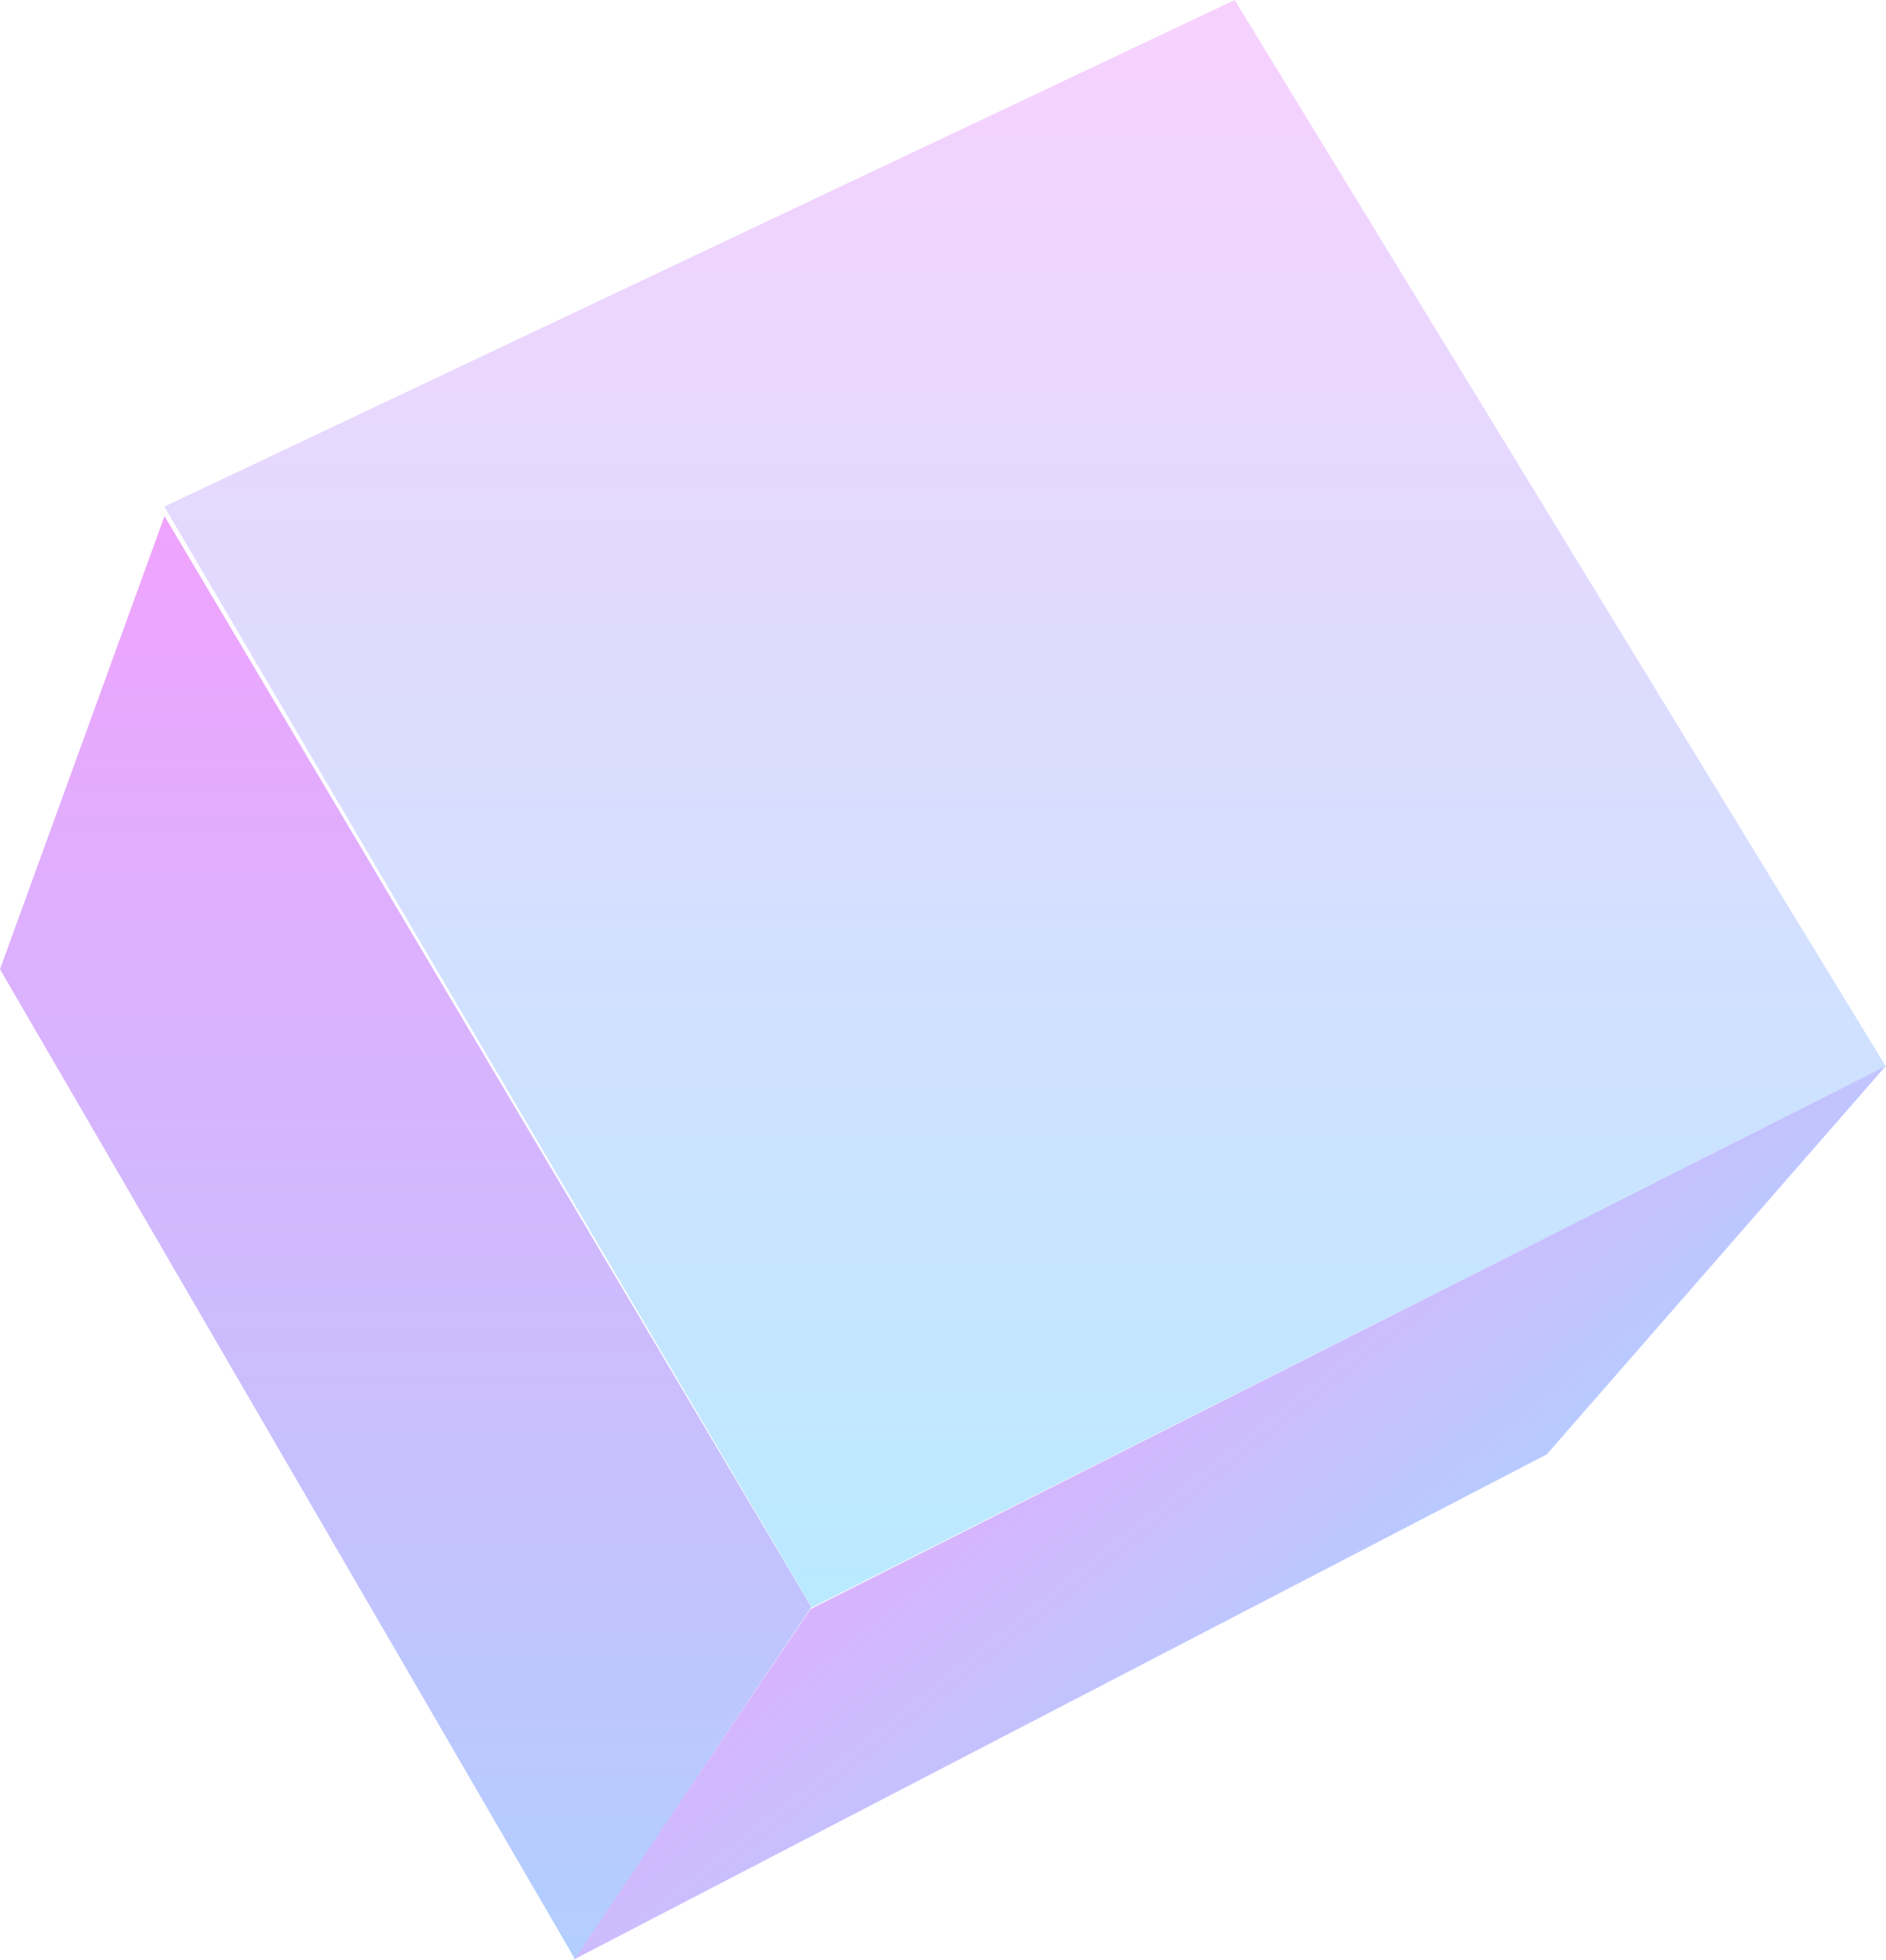 <svg xmlns="http://www.w3.org/2000/svg" xmlns:xlink="http://www.w3.org/1999/xlink" width="170.568" height="177.241" viewBox="0 0 170.568 177.241">
  <defs>
    <linearGradient id="linear-gradient" x1="0.5" x2="0.5" y2="1" gradientUnits="objectBoundingBox">
      <stop offset="0" stop-color="#ea80fc"/>
      <stop offset="0.99" stop-color="#40c4ff"/>
    </linearGradient>
    <linearGradient id="linear-gradient-2" x1="0.423" x2="0.865" y2="0.384" gradientUnits="objectBoundingBox">
      <stop offset="0" stop-color="#d500f9"/>
      <stop offset="0.99" stop-color="#2979ff"/>
    </linearGradient>
    <linearGradient id="linear-gradient-3" x1="0.5" x2="0.5" y2="1" xlink:href="#linear-gradient-2"/>
  </defs>
  <g id="组_3312" data-name="组 3312" transform="translate(6891.132 400)" opacity="0.36">
    <path id="路径_1612" data-name="路径 1612" d="M-6848.006-354.182l58.564,99.559,97.147-48.918L-6751.2-400Z" transform="translate(-28.269 0)" fill="url(#linear-gradient)"/>
    <path id="路径_1614" data-name="路径 1614" d="M-6749.2-145l-21.47,31.723,88.051-45.714,30.637-35.1Z" transform="translate(-68.626 -109.48)" fill="url(#linear-gradient-2)"/>
    <path id="路径_1613" data-name="路径 1613" d="M-6826.132-341.525l51.98,89.488,21.4-31.8-58.5-98.661Z" transform="translate(-65 29.177)" fill="url(#linear-gradient-3)"/>
  </g>
</svg>

